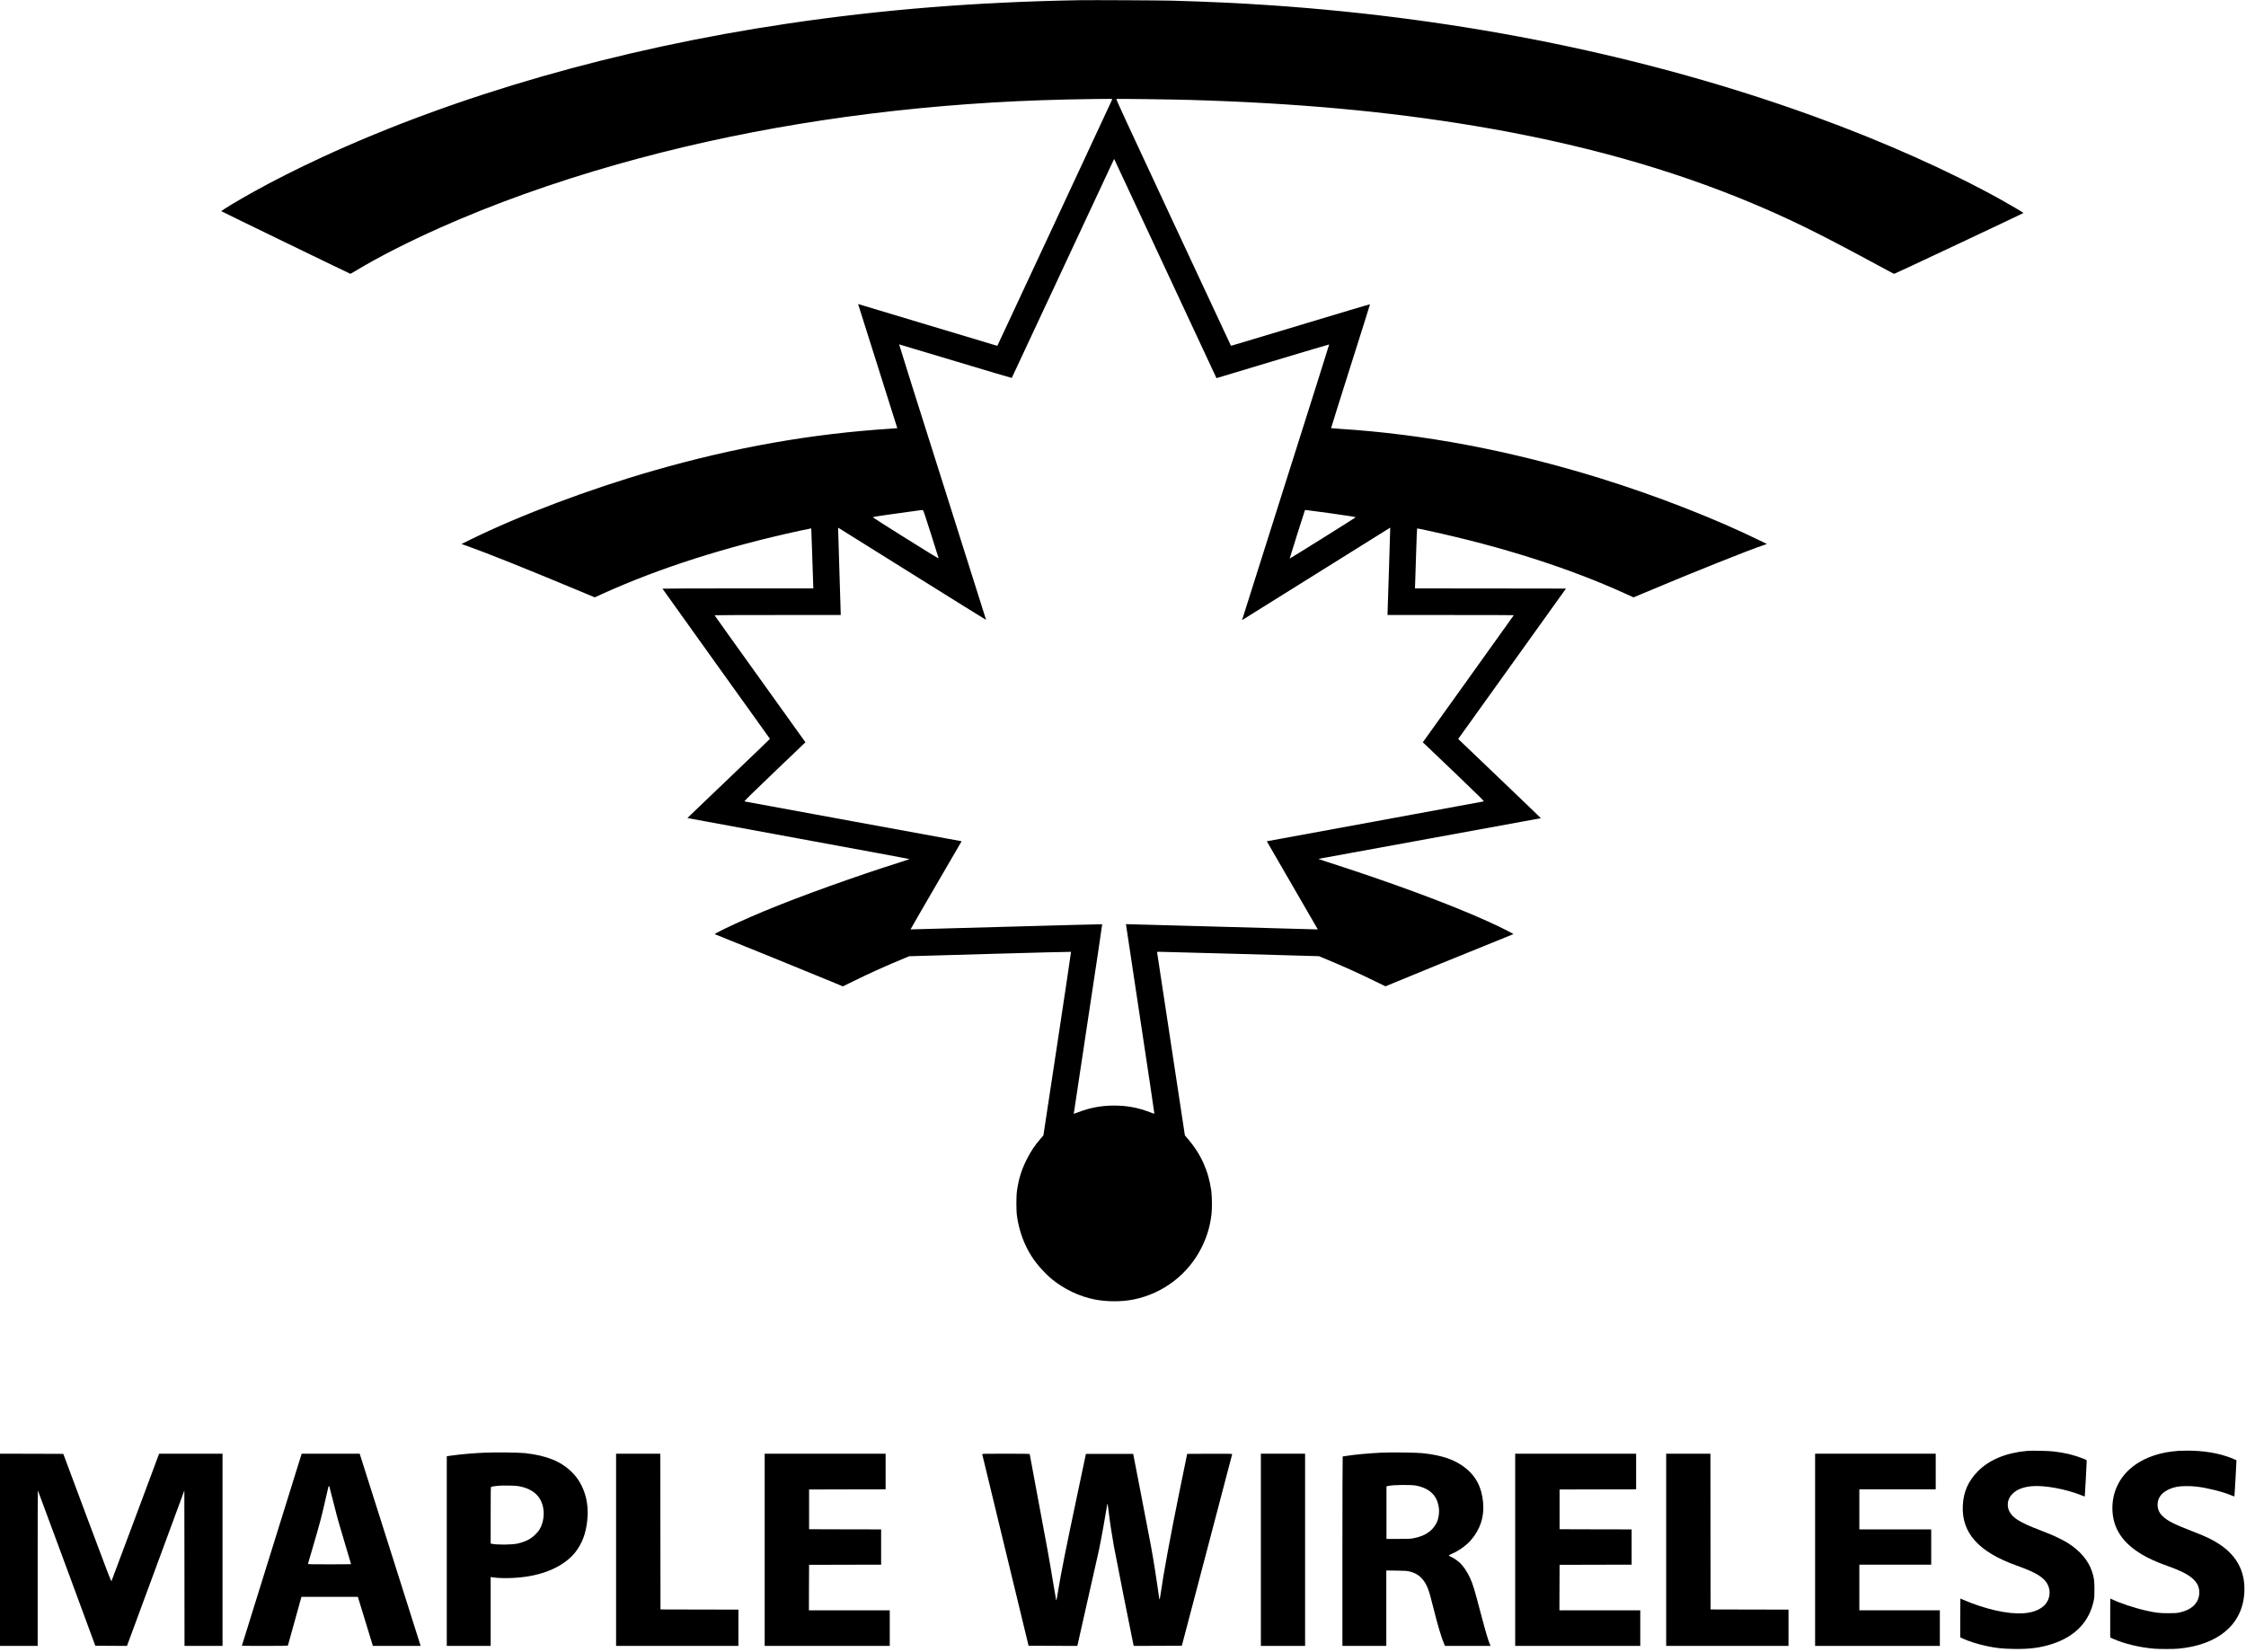 <?xml version="1.0" encoding="UTF-8"?>
<svg xmlns="http://www.w3.org/2000/svg" xmlns:xlink="http://www.w3.org/1999/xlink" width="866px" height="637px" viewBox="0 0 866 637" version="1.1">
<g id="surface1">
<path style=" stroke:none;fill-rule:nonzero;fill:rgb(0%,0%,0%);fill-opacity:1;" d="M 416.215 0.078 C 376.164 0.785 340.137 3.68 303.434 9.133 C 238.191 18.836 175.891 36.727 124.172 60.629 C 114.965 64.883 105.254 69.785 97.605 74.051 C 91.555 77.41 85.176 81.277 85.359 81.453 C 85.52 81.609 134.938 105.582 135.098 105.582 C 135.176 105.582 136.215 104.992 137.402 104.273 C 145.543 99.328 157.277 93.344 169.535 87.875 C 190.266 78.637 213.449 70.332 237.883 63.402 C 282.969 50.605 331.586 42.594 382.707 39.527 C 395.07 38.793 407.406 38.367 421.93 38.18 C 428.762 38.086 428.91 38.086 428.844 38.34 C 428.805 38.484 418.836 59.91 406.672 85.957 L 384.57 133.32 L 384.172 133.254 C 383.957 133.215 371.875 129.59 357.324 125.191 C 342.777 120.805 330.867 117.219 330.852 117.23 C 330.84 117.23 334.25 128.004 338.418 141.16 C 342.59 154.316 345.988 165.09 345.973 165.117 C 345.945 165.129 344.883 165.207 343.602 165.289 C 312.84 167.262 283.355 172.473 251.938 181.5 C 227.25 188.59 200.379 198.723 181.234 208.148 L 177.941 209.773 L 180.113 210.535 C 187.508 213.16 203.352 219.492 221.801 227.211 L 229.316 230.344 L 232.207 229.023 C 254.258 219.027 279.996 210.801 308.828 204.562 C 310.988 204.094 312.773 203.723 312.801 203.75 C 312.824 203.773 312.984 208.32 313.16 213.84 C 313.332 219.371 313.504 224.57 313.547 225.383 L 313.598 226.891 L 284.488 226.891 C 268.488 226.891 255.402 226.945 255.43 226.996 C 255.457 227.062 264.781 240.113 276.16 255.992 C 287.551 271.867 296.863 284.879 296.879 284.906 C 296.891 284.934 290.016 291.547 281.582 299.598 C 263.719 316.672 265.062 315.379 265.129 315.461 C 265.168 315.488 284.461 319.047 307.988 323.352 C 331.531 327.672 350.742 331.23 350.691 331.285 C 350.637 331.324 349.305 331.766 347.73 332.27 C 329.824 337.922 308.281 345.668 294.508 351.402 C 287.645 354.254 279.492 357.984 276.453 359.641 C 275.469 360.184 275.469 360.184 275.84 360.332 C 276.453 360.559 287.965 365.211 295.906 368.426 C 305.406 372.277 314.465 375.984 320.34 378.422 L 324.988 380.355 L 329.066 378.355 C 335.77 375.062 341.656 372.41 349.266 369.277 L 350.598 368.73 L 381.734 367.836 C 398.867 367.344 412.91 366.984 412.961 367.039 C 413.004 367.078 410.629 383.035 407.672 402.484 L 402.305 437.852 L 401.359 438.918 C 399.121 441.449 397.309 444.156 395.762 447.316 C 393.805 451.289 392.816 454.488 392.137 459.047 C 391.805 461.301 391.805 466.793 392.137 469.047 C 393.004 474.844 394.871 479.965 397.801 484.508 C 399.691 487.469 402.809 490.973 405.527 493.215 C 410.27 497.121 416.281 499.973 422.156 501.105 C 426.859 502.012 432.508 502.012 437.051 501.105 C 448.48 498.812 458.262 491.309 463.375 480.91 C 465.43 476.738 466.574 472.859 467.121 468.246 C 467.375 466.152 467.332 461.461 467.055 459.312 C 466.027 451.609 463.043 444.969 457.969 439.105 L 456.863 437.824 L 451.492 402.445 L 446.125 367.062 L 447.121 367.023 C 447.668 367.012 461.723 367.383 478.34 367.852 L 508.555 368.719 L 511.98 370.145 C 518.441 372.836 524.371 375.516 530.523 378.543 L 534.203 380.34 L 537.121 379.129 C 544.406 376.09 560.57 369.504 575.344 363.531 C 579.742 361.773 583.418 360.277 583.512 360.211 C 583.699 360.105 577.902 357.199 573.758 355.332 C 558.742 348.535 536.266 340.23 510.809 332.059 C 509.383 331.59 508.301 331.203 508.41 331.176 C 511.168 330.656 593.863 315.539 593.957 315.539 C 594.035 315.539 594.074 315.488 594.051 315.434 C 594.035 315.367 587.027 308.637 578.488 300.477 C 569.949 292.316 562.809 285.492 562.605 285.293 L 562.246 284.945 L 583.031 255.953 L 603.801 226.957 L 574.691 226.918 L 545.566 226.891 L 545.66 224.52 C 545.699 223.223 545.875 218.039 546.031 213 C 546.191 207.961 546.352 203.816 546.395 203.773 C 546.418 203.734 548.363 204.121 550.711 204.641 C 579.367 210.867 604.988 219.051 626.652 228.902 L 629.848 230.355 L 633.512 228.809 C 653.152 220.547 674.188 212.133 680.145 210.16 L 681.277 209.773 L 678.477 208.402 C 661.25 199.949 638.32 191.016 616.594 184.297 C 582.418 173.742 549.152 167.434 516.602 165.367 C 514.777 165.25 513.258 165.129 513.23 165.102 C 513.191 165.074 516.574 154.332 520.719 141.238 C 524.875 128.148 528.262 117.391 528.234 117.336 C 528.207 117.27 516.324 120.816 501.812 125.203 C 487.305 129.574 475.246 133.203 475.02 133.242 L 474.621 133.32 L 452.426 85.785 C 434.211 46.777 430.27 38.234 430.441 38.152 C 430.695 38.059 452.465 38.34 458.715 38.527 C 499.723 39.727 534.988 42.938 568.562 48.539 C 608.652 55.215 644.012 65.094 675.945 78.52 C 689.922 84.398 701.207 89.93 720.91 100.582 C 730.172 105.582 730.184 105.582 730.383 105.582 C 730.625 105.582 780.199 82.238 780.199 82.133 C 780.199 82.012 774.977 78.918 771.738 77.117 C 751.809 66.016 726.016 54.508 699.621 44.926 C 635.672 21.715 564.605 7.16 490.422 2.066 C 477.98 1.215 466.641 0.68 451.852 0.254 C 447.348 0.133 420.984 0 416.215 0.078 Z M 449.52 103.98 C 460.246 126.961 469.027 145.785 469.039 145.812 C 469.051 145.824 478.816 142.895 490.742 139.293 C 502.68 135.695 512.457 132.789 512.5 132.828 C 512.539 132.855 504.984 156.785 495.711 185.992 C 486.453 215.199 478.883 239.102 478.898 239.129 C 478.91 239.141 491.781 231.117 507.477 221.293 C 523.184 211.469 536.039 203.441 536.039 203.453 C 536.055 203.48 535.84 210.387 535.574 218.824 C 535.293 227.25 535.055 234.836 535.027 235.664 L 534.988 237.156 L 559.344 237.156 C 572.734 237.156 583.684 237.184 583.684 237.223 C 583.684 237.25 575.785 248.301 566.137 261.766 L 548.59 286.254 L 549.551 287.133 C 550.07 287.613 555.414 292.719 561.434 298.477 C 571.066 307.703 572.32 308.957 572.066 309.035 C 571.895 309.09 553.027 312.555 530.125 316.754 C 507.223 320.941 488.477 324.379 488.449 324.406 C 488.438 324.418 492.859 332.07 498.281 341.402 C 503.719 350.734 508.141 358.387 508.117 358.398 C 508.09 358.414 491.449 357.961 471.117 357.371 C 450.801 356.801 434.145 356.332 434.133 356.359 C 434.121 356.387 436.582 372.824 439.637 392.887 C 442.688 412.961 445.137 429.414 445.098 429.453 C 445.059 429.492 444.352 429.254 443.512 428.934 C 438.914 427.133 434.57 426.32 429.602 426.32 C 424.66 426.32 420.262 427.133 415.773 428.879 C 414.828 429.254 414.043 429.52 414.016 429.492 C 414 429.48 416.48 413.027 419.516 392.965 C 422.566 372.891 425.02 356.441 424.98 356.398 C 424.941 356.359 408.312 356.801 388.02 357.371 C 367.73 357.961 351.102 358.414 351.078 358.387 C 351.051 358.359 355.473 350.707 360.895 341.375 L 370.77 324.406 L 370.34 324.312 C 370.102 324.273 351.328 320.832 328.613 316.672 C 305.898 312.527 287.207 309.09 287.074 309.035 C 286.871 308.957 289.043 306.809 298.371 297.879 C 304.727 291.785 310.066 286.691 310.242 286.531 L 310.574 286.254 L 293.055 261.805 C 283.41 248.352 275.52 237.316 275.52 237.25 C 275.52 237.195 286.461 237.156 299.836 237.156 L 324.152 237.156 L 324.152 236.316 C 324.152 235.863 323.91 228.316 323.633 219.559 C 323.336 210.801 323.125 203.602 323.152 203.574 C 323.18 203.547 323.285 203.562 323.379 203.602 C 323.473 203.641 336.289 211.652 351.863 221.398 C 367.438 231.145 380.188 239.074 380.215 239.035 C 380.227 238.98 372.672 215.066 363.414 185.887 C 354.152 156.719 346.625 132.828 346.68 132.801 C 346.719 132.789 356.5 135.707 368.395 139.293 C 380.293 142.879 390.074 145.785 390.113 145.734 C 390.18 145.664 426.953 66.973 429.242 62 L 429.574 61.281 L 429.801 61.734 C 429.922 61.988 438.809 81 449.52 103.98 Z M 358.938 205.828 C 360.535 210.855 361.867 215.094 361.906 215.254 C 361.977 215.48 358.883 213.602 349.199 207.535 C 342.148 203.121 336.449 199.48 336.5 199.43 C 336.688 199.27 343.148 198.324 354.129 196.844 C 354.898 196.734 355.645 196.668 355.781 196.684 C 356.008 196.695 356.457 198.031 358.938 205.828 Z M 507.41 197.176 C 510.621 197.574 517.188 198.508 520.801 199.07 C 521.93 199.242 522.703 199.414 522.676 199.496 C 522.598 199.656 497.336 215.465 497.27 215.387 C 497.219 215.332 503.012 196.988 503.145 196.75 C 503.199 196.684 503.453 196.656 503.719 196.695 C 503.984 196.734 505.652 196.949 507.41 197.176 Z M 507.41 197.176 "/>
<path style=" stroke:none;fill-rule:nonzero;fill:rgb(0%,0%,0%);fill-opacity:1;" d="M 781.465 559.496 C 773.473 560.227 767.062 562.895 762.68 567.281 C 758.91 571.066 757.031 575.316 756.805 580.625 C 756.324 591.129 762.934 598.473 777.535 603.688 C 783.73 605.898 786.754 607.5 788.5 609.5 C 791.258 612.633 790.727 617.402 787.34 619.816 C 786.273 620.562 785.434 620.977 784.117 621.391 C 779.359 622.895 772.059 622.148 763.211 619.258 C 760.961 618.523 758.574 617.617 756.844 616.832 C 756.336 616.605 755.898 616.418 755.871 616.418 C 755.844 616.418 755.816 619.777 755.816 623.883 L 755.816 631.348 L 756.496 631.695 C 758.617 632.762 762.758 634.082 766.277 634.801 C 769.859 635.535 772.047 635.762 776.215 635.84 C 782.625 635.961 786.727 635.426 791.484 633.855 C 800.156 630.988 805.539 625.363 807.258 617.352 C 807.523 616.125 807.566 615.578 807.566 612.883 C 807.566 609.578 807.406 608.34 806.633 606.02 C 805.195 601.672 801.957 597.887 797.121 594.887 C 795.48 593.875 792.164 592.262 790.059 591.434 C 784.117 589.117 782.465 588.438 780.785 587.621 C 778.387 586.477 777.176 585.691 776.043 584.555 C 773.551 582.062 773.512 578.492 775.938 576.066 C 777.641 574.344 780.039 573.398 783.449 573.094 C 788.207 572.652 796.652 574.211 802.488 576.586 C 803.207 576.879 803.809 577.09 803.836 577.078 C 803.875 577.012 804.594 564 804.582 563.414 C 804.582 563.016 804.539 562.973 803.223 562.453 C 799.652 561.039 796.16 560.188 791.789 559.695 C 789.645 559.441 783.355 559.32 781.465 559.496 Z M 781.465 559.496 "/>
<path style=" stroke:none;fill-rule:nonzero;fill:rgb(0%,0%,0%);fill-opacity:1;" d="M 840.02 559.453 C 837.555 559.68 836.422 559.828 835.223 560.043 C 825.191 561.922 818.078 567.332 815.52 575.051 C 814.426 578.316 814.188 582.012 814.84 585.355 C 815.906 590.93 819.422 595.488 825.484 599.195 C 828.254 600.887 831.68 602.434 836.09 603.992 C 842.418 606.234 845.602 608.18 847.133 610.727 C 847.945 612.098 848.215 614.02 847.812 615.723 C 847.094 618.789 844.551 620.871 840.418 621.777 C 839.18 622.043 838.66 622.07 835.957 622.07 C 832.68 622.07 831.199 621.895 827.789 621.137 C 823.191 620.125 817.184 618.137 814.453 616.75 C 814.078 616.562 813.746 616.418 813.707 616.418 C 813.668 616.418 813.641 619.805 813.641 623.938 L 813.641 631.441 L 814.879 631.988 C 819.156 633.867 824.766 635.227 830.426 635.734 C 832.398 635.922 837.914 635.922 839.887 635.746 C 855.062 634.359 864.414 626.617 865.32 614.656 C 865.934 606.527 862.777 600.141 855.875 595.555 C 853.062 593.688 850.652 592.527 845.523 590.555 C 838.207 587.742 835.516 586.371 833.691 584.488 C 832.348 583.102 831.801 581.625 831.934 579.73 C 832.145 576.613 834.891 574.227 839.289 573.332 C 840.992 572.984 844.602 572.957 847.133 573.277 C 851.559 573.852 856.875 575.199 860.391 576.637 C 861.004 576.891 861.523 577.09 861.535 577.066 C 861.602 576.996 862.375 563.16 862.324 563.066 C 862.297 563.027 861.496 562.68 860.562 562.309 C 855.5 560.32 849.531 559.32 842.949 559.387 C 841.594 559.387 840.273 559.43 840.02 559.453 Z M 840.02 559.453 "/>
<path style=" stroke:none;fill-rule:nonzero;fill:rgb(0%,0%,0%);fill-opacity:1;" d="M 187.121 560.16 C 182.312 560.375 178.344 560.707 174.371 561.242 L 172.266 561.535 L 172.266 634.68 L 189.188 634.68 L 189.188 608.113 L 189.762 608.207 C 192.918 608.727 198.34 608.633 202.711 608.004 C 211.785 606.699 218.992 602.887 222.656 597.422 C 225.066 593.836 226.32 589.688 226.57 584.422 C 226.879 577.863 224.641 571.719 220.457 567.625 C 216.207 563.48 210.824 561.293 202.484 560.348 C 200.258 560.094 191.211 559.988 187.121 560.16 Z M 199.578 573.023 C 205.562 573.945 209 577.145 209.57 582.355 C 209.84 584.875 209.277 587.621 208.078 589.688 C 207.348 590.957 205.535 592.715 204.191 593.477 C 202.844 594.25 201.18 594.859 199.512 595.223 C 197.262 595.715 191.371 595.742 189.492 595.273 L 189.188 595.195 L 189.188 584.289 C 189.188 575.066 189.215 573.371 189.375 573.32 C 189.586 573.238 191.348 572.984 192.184 572.918 C 193.836 572.773 198.422 572.84 199.578 573.023 Z M 199.578 573.023 "/>
<path style=" stroke:none;fill-rule:nonzero;fill:rgb(0%,0%,0%);fill-opacity:1;" d="M 532.656 560.16 C 527.875 560.387 522.227 560.906 519.055 561.426 C 518.359 561.535 517.762 561.629 517.707 561.629 C 517.641 561.629 517.602 578.062 517.602 598.152 L 517.602 634.68 L 534.523 634.68 L 534.523 605.594 L 538.492 605.645 C 542.25 605.711 542.516 605.727 543.77 606.059 C 545.965 606.645 547.523 607.672 548.777 609.324 C 550.324 611.391 550.977 613.164 552.574 619.617 C 554.32 626.629 555.797 631.602 556.824 633.922 L 557.156 634.68 L 574.77 634.68 L 574.57 634.309 C 573.984 633.176 572.758 629.043 570.895 621.949 C 568.508 612.859 567.961 611.059 566.883 608.633 C 565.738 606.059 564.113 603.688 562.605 602.395 C 561.609 601.539 560.195 600.621 559.355 600.273 C 558.957 600.102 558.637 599.898 558.637 599.82 C 558.637 599.727 559.145 599.445 559.77 599.18 C 562.262 598.129 565.23 596.035 566.922 594.156 C 570.707 589.914 572.371 584.891 571.84 579.289 C 571.293 573.531 569.16 569.348 565.137 566.148 C 561.008 562.855 556.051 561.148 548.379 560.348 C 545.926 560.109 536.48 559.988 532.656 560.16 Z M 546.113 572.879 C 551.32 573.957 554.133 576.719 554.773 581.371 C 555.039 583.277 554.68 585.691 553.895 587.25 C 552.293 590.41 549.391 592.34 544.98 593.168 C 543.848 593.383 542.98 593.422 539.117 593.422 L 534.59 593.422 L 534.59 573.16 L 535.254 573 C 537.078 572.547 544.113 572.465 546.113 572.879 Z M 546.113 572.879 "/>
<path style=" stroke:none;fill-rule:nonzero;fill:rgb(0%,0%,0%);fill-opacity:1;" d="M 0 597.621 L 0 634.68 L 14.523 634.68 L 14.523 604.66 C 14.523 588.156 14.547 574.68 14.602 574.719 C 14.641 574.758 19.637 588.25 25.715 604.699 L 36.746 634.613 L 42.859 634.652 L 48.961 634.68 L 60.02 604.727 L 71.078 574.758 L 71.117 604.727 L 71.145 634.68 L 85.801 634.68 L 85.801 560.562 L 61.352 560.562 L 52.238 584.996 C 47.23 598.422 43.059 609.551 42.98 609.699 C 42.859 609.953 41.461 606.301 33.613 585.305 L 24.406 560.629 L 12.203 560.586 L 0 560.562 Z M 0 597.621 "/>
<path style=" stroke:none;fill-rule:nonzero;fill:rgb(0%,0%,0%);fill-opacity:1;" d="M 115.723 562.453 C 114.113 567.574 93.262 634.547 93.262 634.613 C 93.262 634.652 97.246 634.68 102.109 634.68 C 109.062 634.68 110.969 634.641 111.02 634.508 C 111.047 634.426 112.234 630.16 113.645 625.043 L 116.23 615.75 L 137.973 615.75 L 140.664 624.508 C 142.145 629.336 143.449 633.602 143.555 633.973 L 143.77 634.68 L 162.168 634.68 L 162.074 634.32 C 162.023 634.105 157.039 618.375 151.004 599.355 C 144.957 580.332 139.707 563.812 139.348 562.652 L 138.68 560.562 L 116.324 560.562 Z M 127.023 573.32 C 127.062 573.453 127.754 576.145 128.555 579.289 C 130.328 586.277 130.434 586.664 133.176 595.781 C 134.375 599.793 135.363 603.113 135.363 603.152 C 135.363 603.191 131.605 603.219 127.023 603.219 C 119.148 603.219 118.695 603.207 118.762 602.98 C 118.801 602.859 119.855 599.246 121.105 594.953 C 123.438 586.984 123.957 584.969 125.637 577.625 C 126.156 575.316 126.609 573.344 126.637 573.254 C 126.715 573.012 126.941 573.051 127.023 573.32 Z M 127.023 573.32 "/>
<path style=" stroke:none;fill-rule:nonzero;fill:rgb(0%,0%,0%);fill-opacity:1;" d="M 237.551 597.621 L 237.551 634.68 L 284.715 634.68 L 284.715 620.684 L 269.699 620.656 L 254.672 620.617 L 254.629 590.582 L 254.605 560.562 L 237.551 560.562 Z M 237.551 597.621 "/>
<path style=" stroke:none;fill-rule:nonzero;fill:rgb(0%,0%,0%);fill-opacity:1;" d="M 294.84 597.621 L 294.84 634.68 L 343.07 634.68 L 343.07 620.949 L 311.895 620.949 L 311.918 612.18 L 311.961 603.418 L 325.855 603.379 L 339.738 603.352 L 339.738 589.754 L 325.855 589.73 L 311.961 589.688 L 311.961 574.359 L 326.723 574.32 L 341.469 574.293 L 341.469 560.562 L 294.84 560.562 Z M 294.84 597.621 "/>
<path style=" stroke:none;fill-rule:nonzero;fill:rgb(0%,0%,0%);fill-opacity:1;" d="M 378.723 560.789 C 378.762 560.922 382.785 577.586 387.688 597.82 L 396.59 634.613 L 405.992 634.652 L 415.387 634.68 L 415.602 633.789 C 415.707 633.281 417.359 625.949 419.266 617.484 C 421.168 609.02 422.875 601.461 423.062 600.688 C 423.941 596.969 425.168 590.543 426.207 584.289 C 426.883 580.211 426.965 579.797 427.07 579.902 C 427.098 579.945 427.246 581.012 427.406 582.289 C 427.898 586.57 428.578 591.117 429.484 596.223 C 429.949 598.887 436.758 633.242 437.012 634.188 L 437.145 634.68 L 446.418 634.652 L 455.688 634.613 L 465.387 597.754 C 470.73 577.477 475.102 560.812 475.102 560.723 C 475.102 560.586 473.316 560.562 466.414 560.586 L 457.742 560.629 L 454.758 575.227 C 451.32 592.062 448.469 607.578 447.457 614.977 C 447.324 615.926 447.164 616.684 447.098 616.684 C 447.043 616.684 446.988 616.629 446.988 616.562 C 446.988 616.312 445.762 607.965 445.242 604.754 C 444.246 598.434 443.91 596.648 439.488 573.824 L 436.93 560.629 L 418.703 560.629 L 415.469 575.957 C 410.855 597.754 409.18 606.18 407.871 614.086 C 407.418 616.91 407.352 617.191 407.234 617.07 C 407.207 617.043 406.688 614.07 406.102 610.484 C 404.449 600.527 403.809 596.969 400.277 578.199 C 398.492 568.641 397.027 560.773 397.027 560.695 C 397.027 560.602 393.938 560.562 387.848 560.562 C 379.176 560.562 378.668 560.574 378.723 560.789 Z M 378.723 560.789 "/>
<path style=" stroke:none;fill-rule:nonzero;fill:rgb(0%,0%,0%);fill-opacity:1;" d="M 486.16 597.621 L 486.16 634.68 L 503.211 634.68 L 503.211 560.562 L 486.16 560.562 Z M 486.16 597.621 "/>
<path style=" stroke:none;fill-rule:nonzero;fill:rgb(0%,0%,0%);fill-opacity:1;" d="M 584.219 597.621 L 584.219 634.68 L 632.445 634.68 L 632.445 620.949 L 601.27 620.949 L 601.297 612.18 L 601.336 603.418 L 615.234 603.379 L 629.117 603.352 L 629.117 589.754 L 615.234 589.73 L 601.336 589.688 L 601.336 574.359 L 616.098 574.32 L 630.848 574.293 L 630.848 560.562 L 584.219 560.562 Z M 584.219 597.621 "/>
<path style=" stroke:none;fill-rule:nonzero;fill:rgb(0%,0%,0%);fill-opacity:1;" d="M 642.438 597.621 L 642.438 634.68 L 689.602 634.68 L 689.602 620.684 L 674.586 620.656 L 659.559 620.617 L 659.52 590.582 L 659.492 560.562 L 642.438 560.562 Z M 642.438 597.621 "/>
<path style=" stroke:none;fill-rule:nonzero;fill:rgb(0%,0%,0%);fill-opacity:1;" d="M 699.859 597.621 L 699.859 634.68 L 747.957 634.68 L 747.957 620.949 L 716.914 620.949 L 716.914 603.352 L 744.625 603.352 L 744.625 589.754 L 716.914 589.754 L 716.914 574.293 L 746.359 574.293 L 746.359 560.562 L 699.859 560.562 Z M 699.859 597.621 "/>
</g>
</svg>
